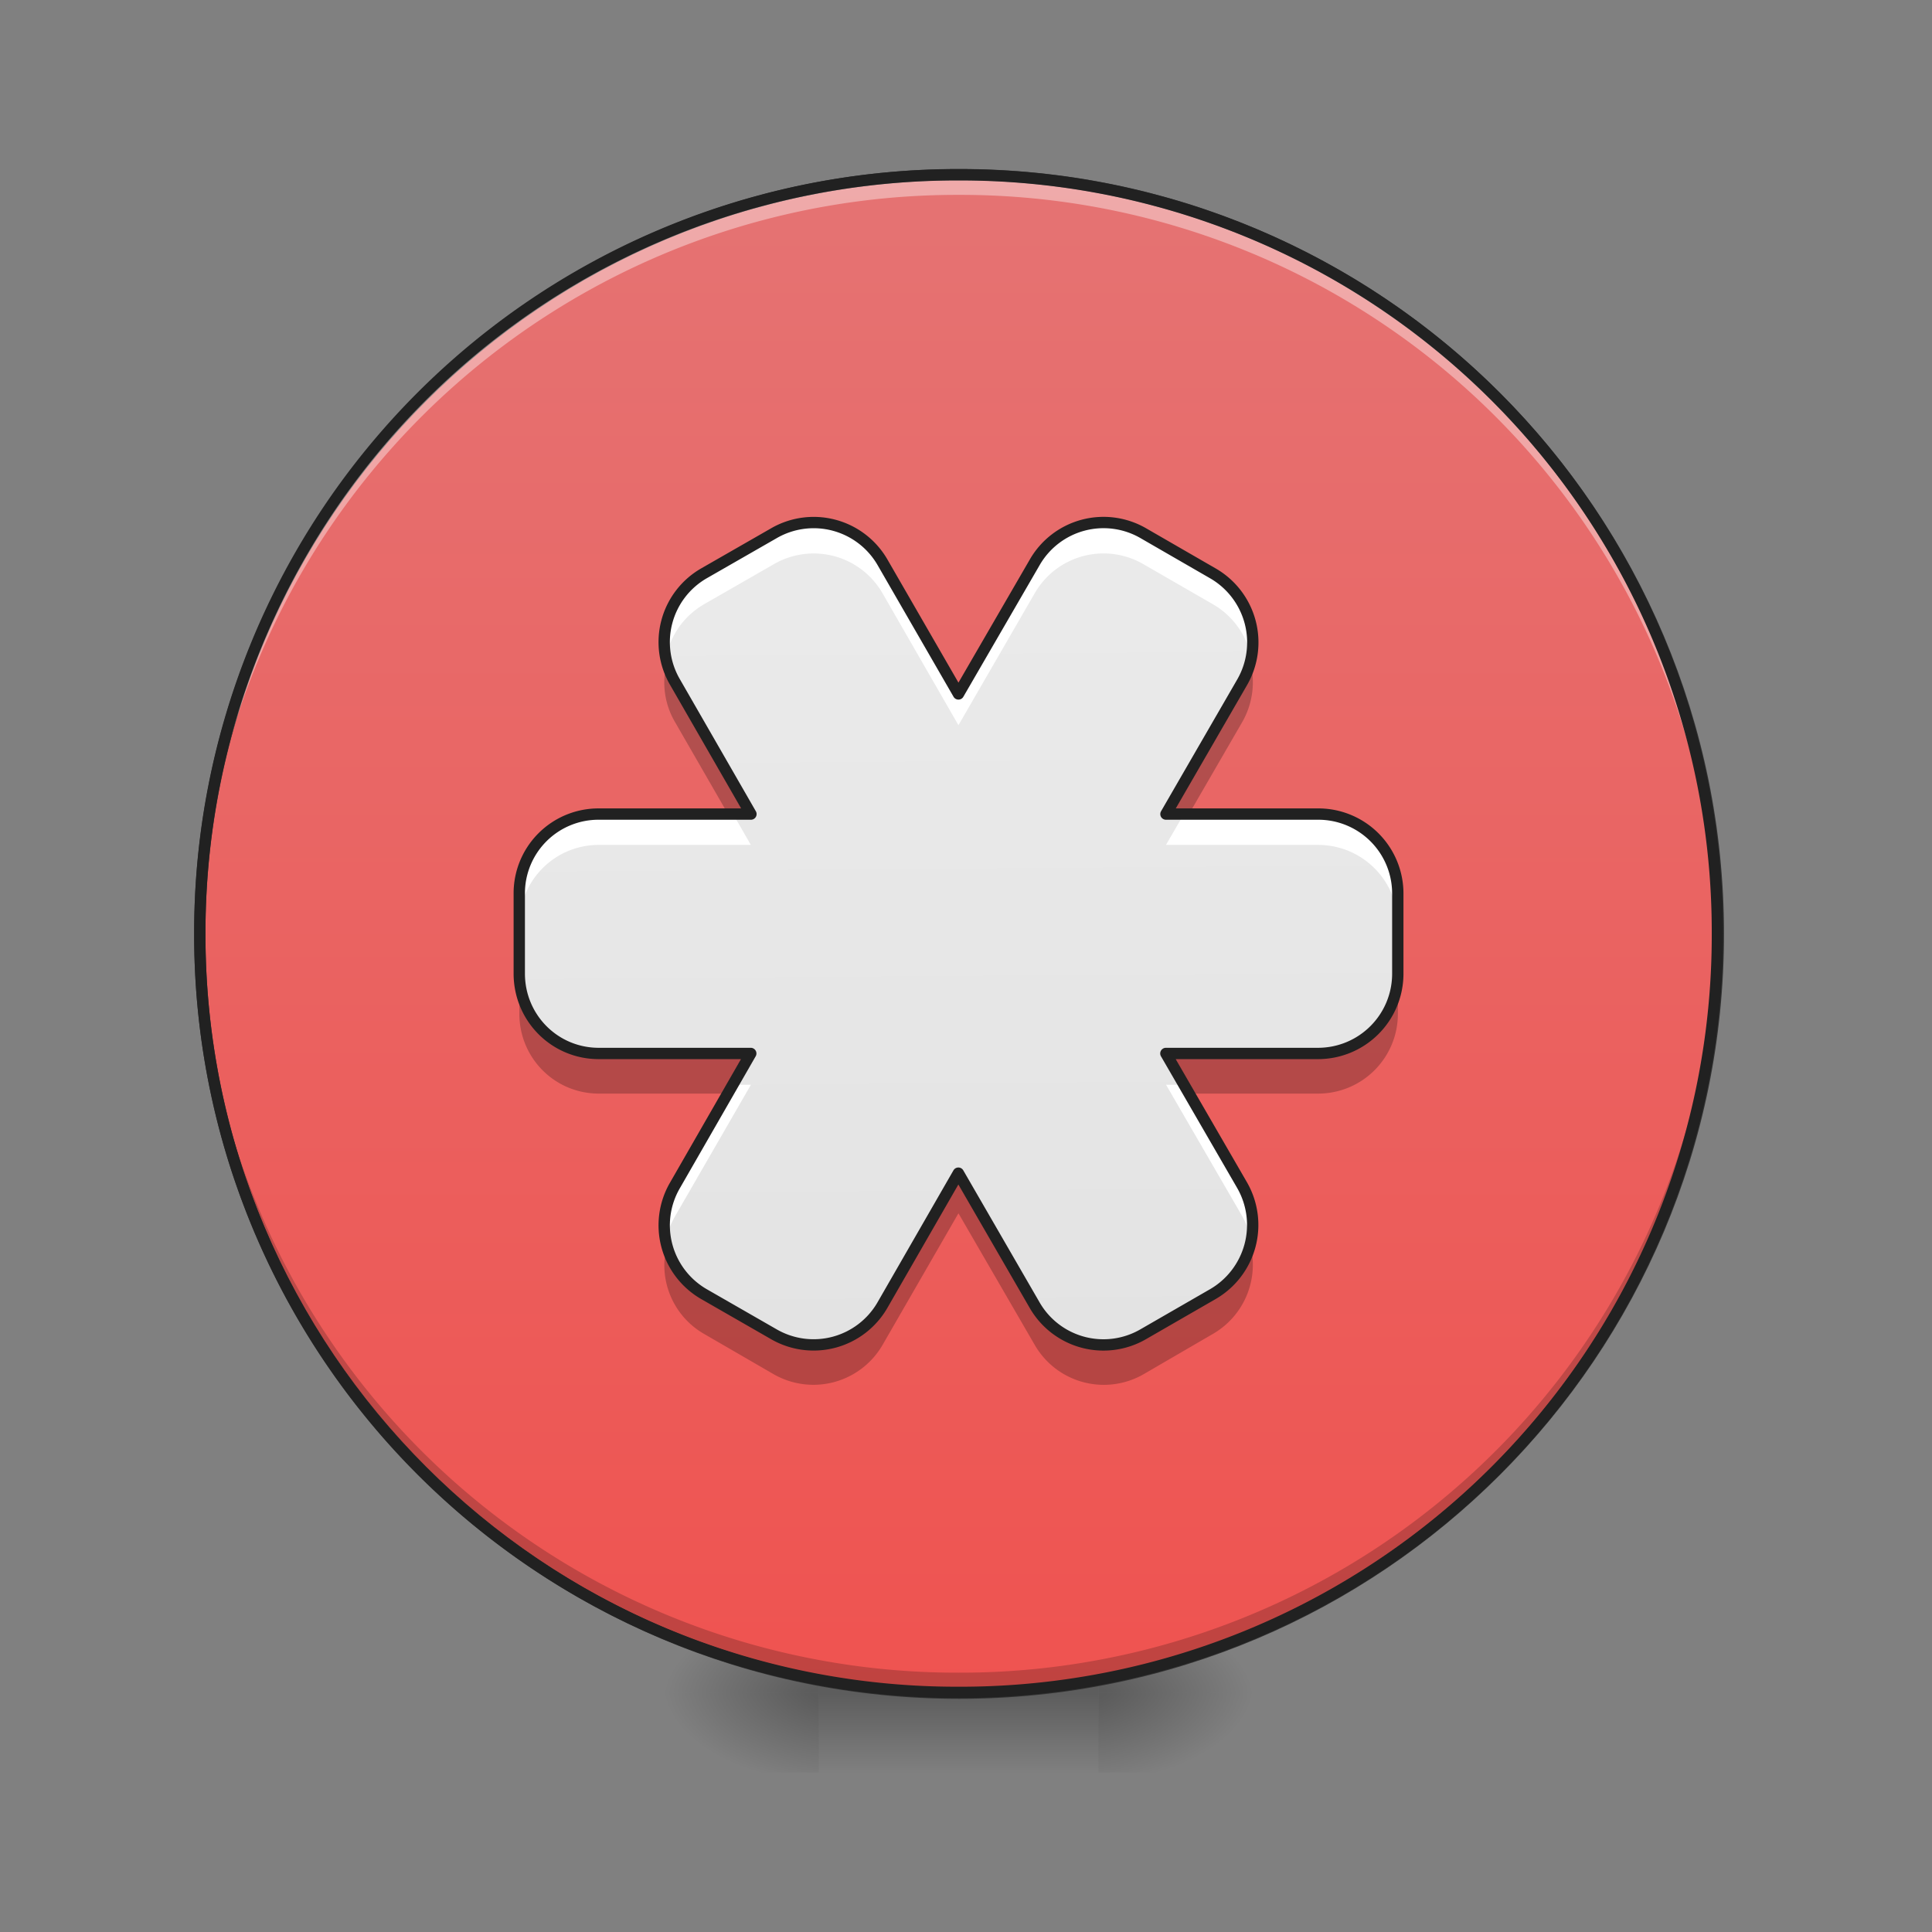 <svg height="22" width="22" xmlns="http://www.w3.org/2000/svg" xmlns:xlink="http://www.w3.org/1999/xlink"><rect width="100%" height="100%" fill="#808080" stroke="none"/><linearGradient id="a"><stop offset="0" stop-opacity=".314"/><stop offset=".222" stop-opacity=".275"/><stop offset="1" stop-opacity="0"/></linearGradient><radialGradient id="b" cx="450.909" cy="189.579" gradientTransform="matrix(0 -.054 -.097 0 30.61 43.722)" gradientUnits="userSpaceOnUse" r="21.167" xlink:href="#a"/><radialGradient id="c" cx="450.909" cy="189.579" gradientTransform="matrix(0 .054 .097 0 -8.78 -5.175)" gradientUnits="userSpaceOnUse" r="21.167" xlink:href="#a"/><radialGradient id="d" cx="450.909" cy="189.579" gradientTransform="matrix(0 -.054 .097 0 -8.78 43.722)" gradientUnits="userSpaceOnUse" r="21.167" xlink:href="#a"/><radialGradient id="e" cx="450.909" cy="189.579" gradientTransform="matrix(0 .054 -.097 0 30.61 -5.175)" gradientUnits="userSpaceOnUse" r="21.167" xlink:href="#a"/><linearGradient id="f" gradientTransform="matrix(.009 0 0 .043 8.57 9.24)" gradientUnits="userSpaceOnUse" x1="255.323" x2="255.323" y1="233.5" y2="254.667"><stop offset="0" stop-opacity=".275"/><stop offset="1" stop-opacity="0"/></linearGradient><linearGradient id="g" gradientUnits="userSpaceOnUse" x1="254" x2="254" y1="-168.667" y2="233.5"><stop offset="0" stop-color="#e57373"/><stop offset="1" stop-color="#ef5350"/></linearGradient><linearGradient id="h" gradientTransform="matrix(.037 .021 -.021 .037 2.159 3.968)" gradientUnits="userSpaceOnUse" x1="354.542" x2="153.458" y1="206.56" y2="-141.727"><stop offset="0" stop-color="#e0e0e0"/><stop offset="1" stop-color="#eee"/></linearGradient><path d="m12.508 19.273h1.816v-.91h-1.816zm0 0" fill="url(#b)"/><path d="m9.324 19.273h-1.82v.91h1.82zm0 0" fill="url(#c)"/><path d="m9.324 19.273h-1.82v-.91h1.82zm0 0" fill="url(#d)"/><path d="m12.508 19.273h1.816v.91h-1.816zm0 0" fill="url(#e)"/><path d="m9.324 19.047h3.184v1.137h-3.184zm0 0" fill="url(#f)"/><path d="m253.976-168.64c111.08 0 201.071 89.99 201.071 201.07 0 111.081-89.991 201.073-201.071 201.073-110.99 0-201.072-89.992-201.072-201.072s90.082-201.072 201.072-201.072zm0 0" fill="url(#g)" stroke="#333" stroke-linecap="round" stroke-width="3" transform="matrix(.043 0 0 .043 0 9.24)"/><path d="m10.914 19.215a8.621 8.621 0 0 1 -8.64-8.64v-.083a8.623 8.623 0 0 0 8.64 8.555 8.618 8.618 0 0 0 8.64-8.555v.082c0 4.79-3.85 8.64-8.64 8.64zm0 0" fill-opacity=".196"/><path d="m10.914 2.047a8.624 8.624 0 0 0 -8.64 8.64v.086a8.623 8.623 0 0 1 8.64-8.554 8.618 8.618 0 0 1 8.64 8.554v-.085a8.621 8.621 0 0 0 -8.64-8.641zm0 0" fill="#fff" fill-opacity=".392"/><path d="m10.914 1.926a8.686 8.686 0 0 0 -8.703 8.707 8.686 8.686 0 0 0 8.703 8.703 8.686 8.686 0 0 0 8.707-8.703 8.687 8.687 0 0 0 -8.707-8.707zm0 .129a8.557 8.557 0 0 1 8.578 8.578 8.556 8.556 0 0 1 -8.578 8.574 8.556 8.556 0 0 1 -8.574-8.574 8.556 8.556 0 0 1 8.574-8.578zm0 0" fill="#212121"/><path d="m13.023 6.074a.904.904 0 0 0 -1.242.332l-.867 1.496-.863-1.496a.905.905 0 0 0 -1.242-.332l-.79.453a.904.904 0 0 0 -.332 1.243l.864 1.5h-1.731a.902.902 0 0 0 -.907.906v.91c0 .504.402.91.906.91h1.73l-.863 1.5a.905.905 0 0 0 .333 1.242l.789.453a.905.905 0 0 0 1.242-.332l.863-1.5.867 1.5a.904.904 0 0 0 1.242.332l.786-.453a.91.91 0 0 0 .336-1.242l-.868-1.5h1.73c.505 0 .911-.406.911-.91v-.91a.905.905 0 0 0 -.91-.906h-1.73l.867-1.5a.908.908 0 0 0 -.336-1.243zm0 0" fill="url(#h)"/><path d="m9.281 5.95a.868.868 0 0 0 -.472.124l-.79.453a.907.907 0 0 0 -.437.965c.05-.25.2-.476.438-.613l.789-.453a.905.905 0 0 1 1.242.332l.863 1.5.867-1.5a.904.904 0 0 1 1.242-.332l.786.453c.238.137.39.363.441.613a.916.916 0 0 0 -.441-.965l-.786-.453a.904.904 0 0 0 -1.242.332l-.867 1.496-.863-1.496a.91.91 0 0 0 -.77-.457zm-2.46 3.32a.902.902 0 0 0 -.907.906v.355c0-.504.402-.91.906-.91h1.73l-.202-.351zm6.66 0-.204.351h1.73c.505 0 .911.406.911.91v-.355a.905.905 0 0 0 -.91-.906zm-5.133 3.082-.66 1.144a.88.88 0 0 0 -.106.629.965.965 0 0 1 .106-.277l.863-1.496zm4.93 0 .867 1.496c.05.09.085.183.105.277a.923.923 0 0 0 -.105-.629l-.665-1.144zm0 0" fill="#fff"/><path d="m14.238 7.543c-.023.078-.05.152-.093.227l-.868 1.5h.262l.606-1.047a.91.91 0 0 0 .093-.68zm-6.644 0a.892.892 0 0 0 .093.68l.603 1.047h.262l-.864-1.5a.87.87 0 0 1 -.093-.227zm-1.68 3.543v.457c0 .504.402.91.906.91h1.47l.26-.457h-1.73a.905.905 0 0 1 -.906-.91zm10.004 0c0 .504-.406.91-.91.91h-1.73l.261.457h1.469c.504 0 .91-.406.91-.91zm-5.004 2.273-.863 1.5a.905.905 0 0 1 -1.242.332l-.79-.453a.916.916 0 0 1 -.425-.558.902.902 0 0 0 .426 1.011l.789.457a.91.91 0 0 0 1.242-.335l.863-1.497.867 1.496a.908.908 0 0 0 1.242.336l.786-.457a.91.91 0 0 0 .43-1.011.908.908 0 0 1 -.43.558l-.786.453a.904.904 0 0 1 -1.242-.332zm0 0" fill-opacity=".235"/><path d="m13.023 6.074a.904.904 0 0 0 -1.242.332l-.867 1.496-.863-1.496a.905.905 0 0 0 -1.242-.332l-.79.453a.904.904 0 0 0 -.331 1.243l.863 1.5h-1.731a.902.902 0 0 0 -.907.906v.91c0 .504.402.91.906.91h1.73l-.862 1.5a.905.905 0 0 0 .332 1.242l.789.453a.905.905 0 0 0 1.242-.332l.863-1.5.867 1.5a.904.904 0 0 0 1.242.332l.786-.453a.91.91 0 0 0 .336-1.242l-.868-1.5h1.73c.505 0 .911-.406.911-.91v-.91a.905.905 0 0 0 -.91-.906h-1.73l.867-1.5a.908.908 0 0 0 -.336-1.243zm0 0" fill="none" stroke="#212121" stroke-linecap="round" stroke-linejoin="round" stroke-width=".129"/></svg>